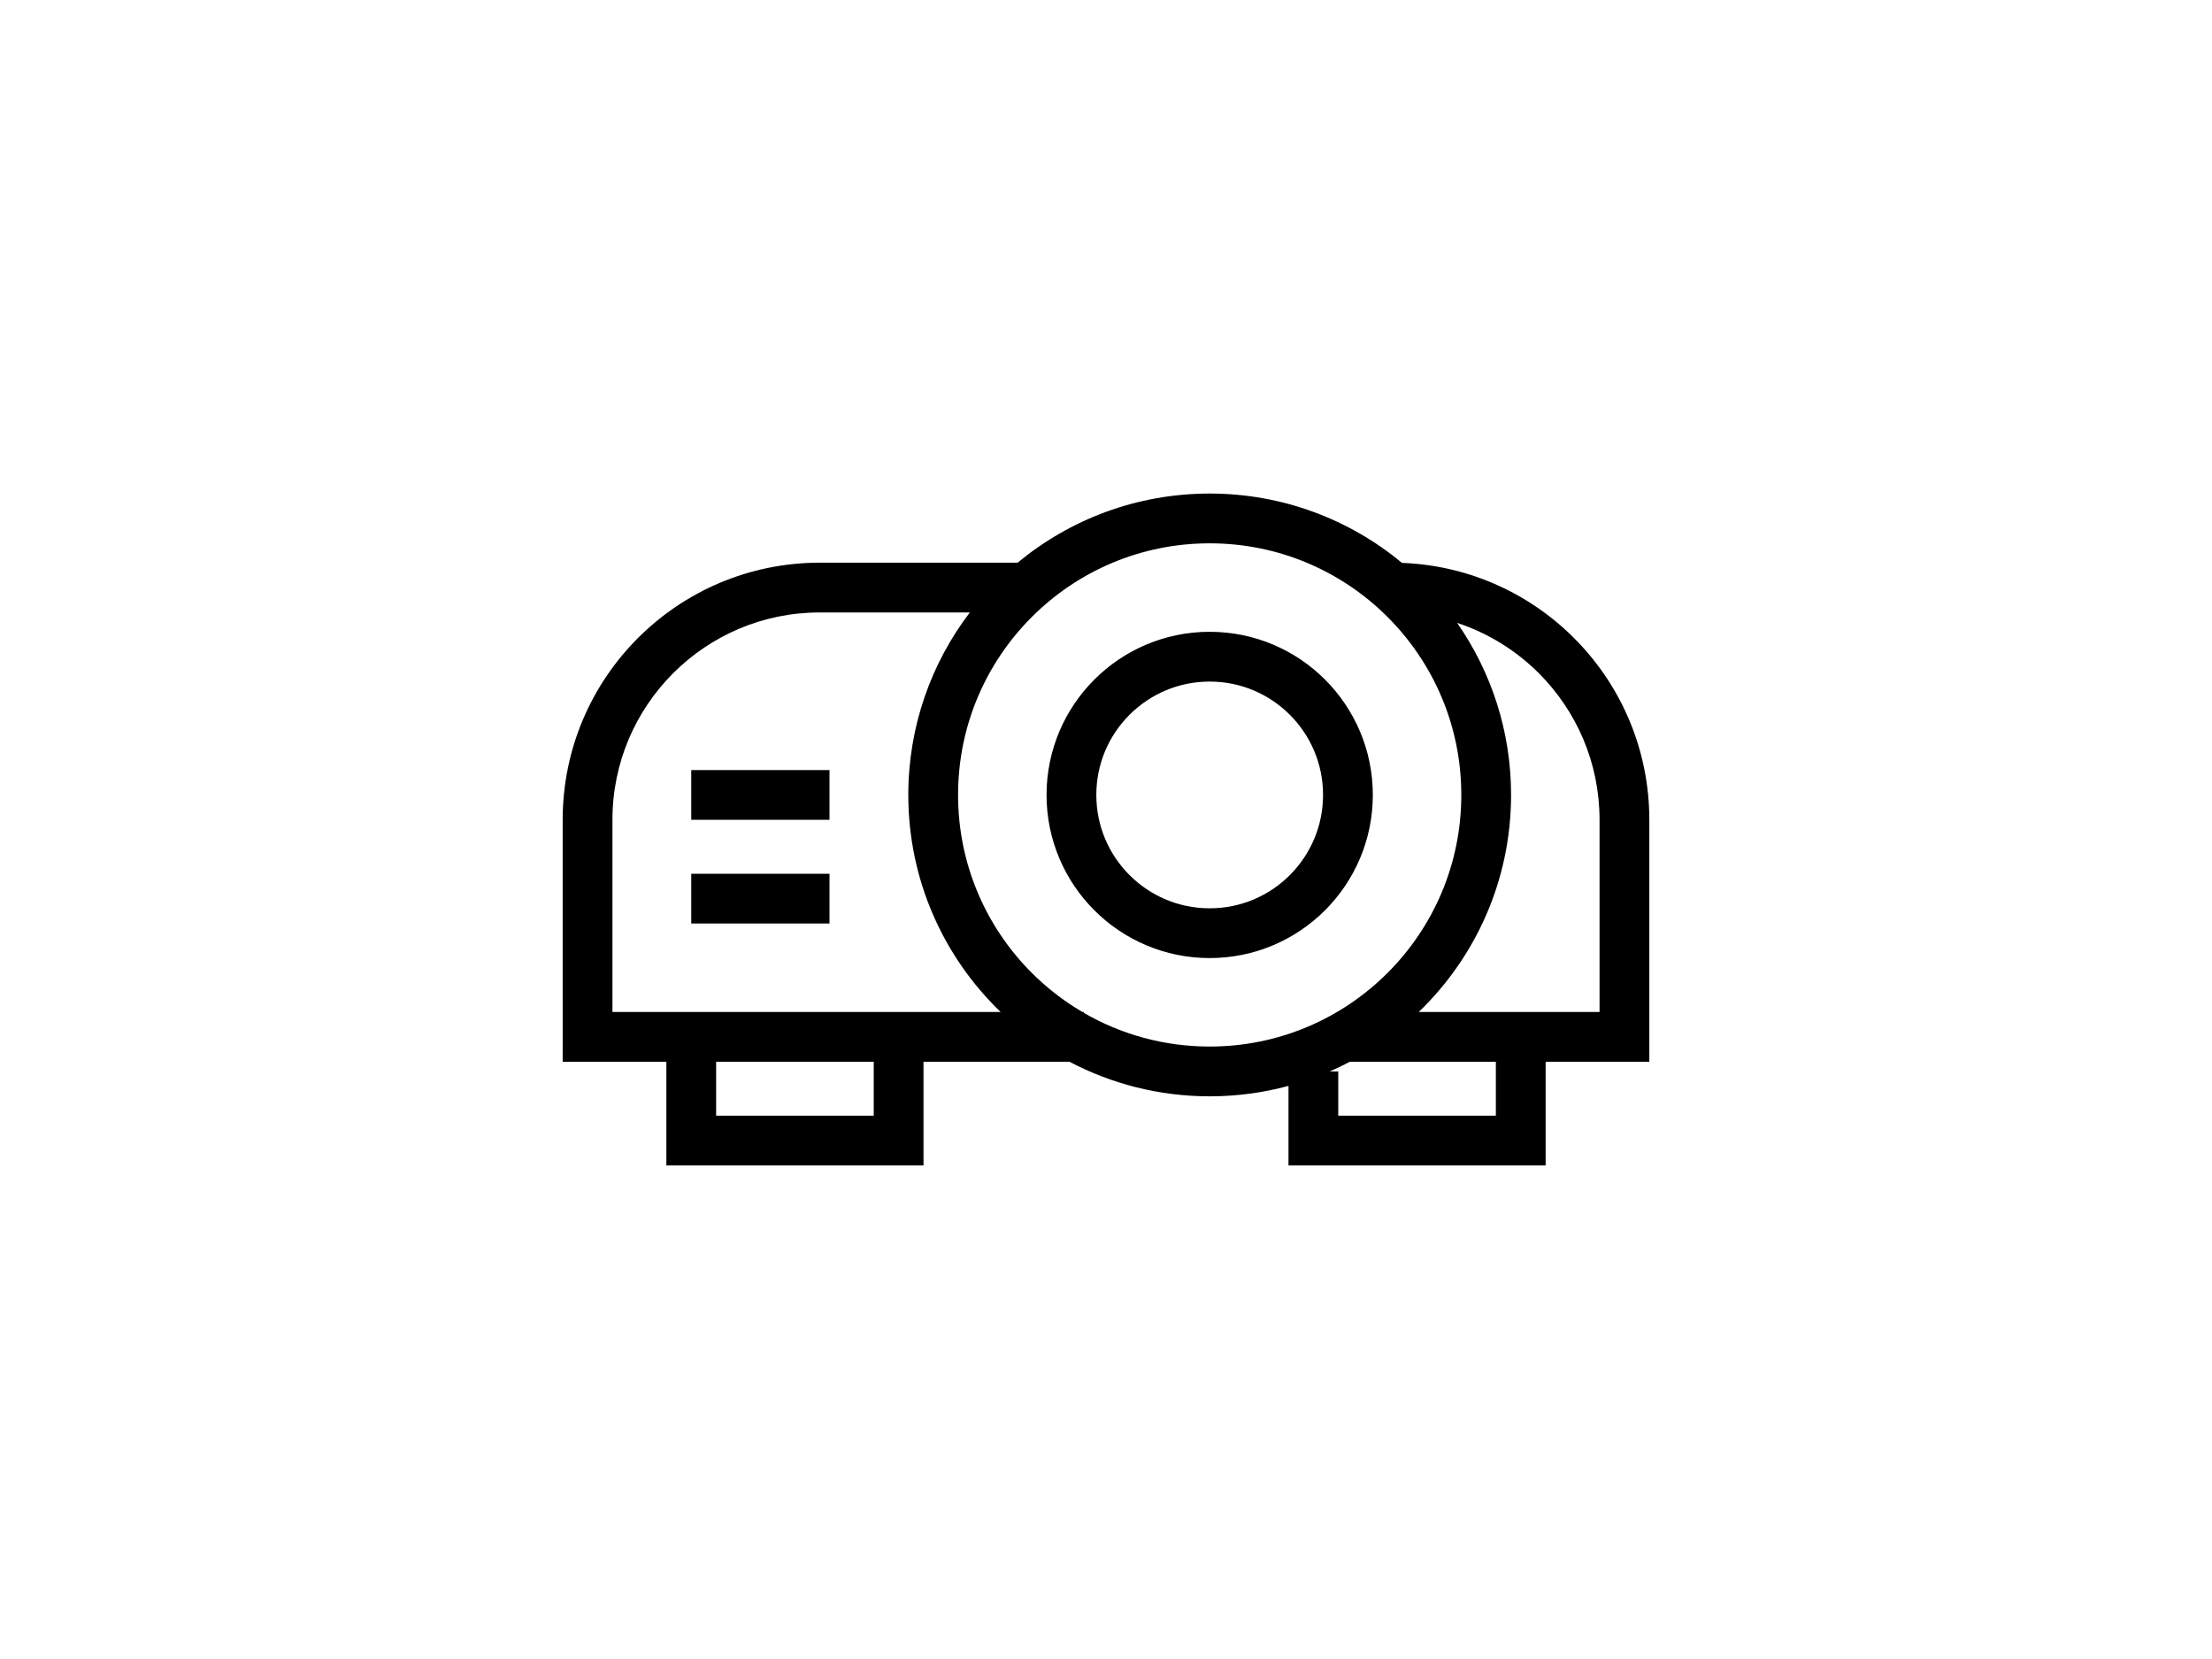 <svg xmlns="http://www.w3.org/2000/svg" xmlns:xlink="http://www.w3.org/1999/xlink" id="Layer_2" width="800" height="600" x="0" y="0" enable-background="new 0 0 800 600" version="1.1" viewBox="0 0 800 600" xml:space="preserve"><g><g><path d="M507.049,203.574c-18.871-15.657-43.109-25.072-69.55-25.075c-26.399,0.003-50.603,9.388-69.462,25.001h-71.538 c-51.365,0.004-92.994,41.633-93,93l0.002,87.499H241V421.5h92.999v-37.501h52.79c15.148,7.977,32.399,12.499,50.71,12.502 c9.862-0.001,19.416-1.32,28.502-3.775l-0.003,28.773h93.001v-37.5l37.501-0.001V296.5 C596.493,246.322,556.768,205.444,507.049,203.574z M315.999,403.499h-57v-19.5h57V403.499z M221.499,365.999V296.5 c0.006-20.739,8.38-39.434,21.967-53.035c13.602-13.585,32.293-21.961,53.033-21.965l54.258-0.001 c-13.959,18.319-22.255,41.188-22.257,66c0.003,30.836,12.809,58.674,33.387,78.5H221.499z M437.499,378.498 c-16.597-0.003-32.119-4.43-45.499-12.174v-0.325h-0.55c-6.688-3.934-12.834-8.694-18.298-14.153 c-16.481-16.496-26.648-39.19-26.653-64.347c0.004-25.157,10.172-47.851,26.653-64.346c16.496-16.481,39.189-26.649,64.347-26.653 c25.158,0.004,47.851,10.172,64.348,26.653c16.481,16.496,26.647,39.189,26.651,64.346c-0.004,25.156-10.17,47.851-26.651,64.347 C485.35,368.328,462.657,378.494,437.499,378.498z M540.999,403.499h-57.001V387.5h-3.084c2.482-1.079,4.916-2.248,7.298-3.502 h11.787V384l41-0.001V403.499z M578.499,366h-19.5v-0.002h-45.886c20.577-19.826,33.383-47.664,33.387-78.499 c-0.003-23.137-7.217-44.583-19.509-62.228c11.253,3.709,21.329,9.994,29.541,18.196c13.586,13.599,21.962,32.292,21.967,53.032 V366z M437.499,228.5c-32.588,0.006-58.993,26.412-59,59c0.006,32.587,26.412,58.994,59,59c32.587-0.006,58.993-26.412,59.002-59 C496.492,254.912,470.086,228.504,437.499,228.5z M466.49,316.49c-7.448,7.435-17.641,12.004-28.991,12.009 c-11.351-0.005-21.543-4.574-28.991-12.009c-7.435-7.448-12.004-17.64-12.008-28.991c0.004-11.351,4.573-21.542,12.008-28.991 c7.448-7.434,17.641-12.003,28.991-12.008c11.351,0.004,21.543,4.574,28.991,12.008c7.434,7.449,12.004,17.641,12.008,28.991 C478.494,298.85,473.924,309.042,466.49,316.49z M249.999,296.5h50V278.5h-50V296.5z M249.999,334h50v-18h-50V334z"/></g></g></svg>
